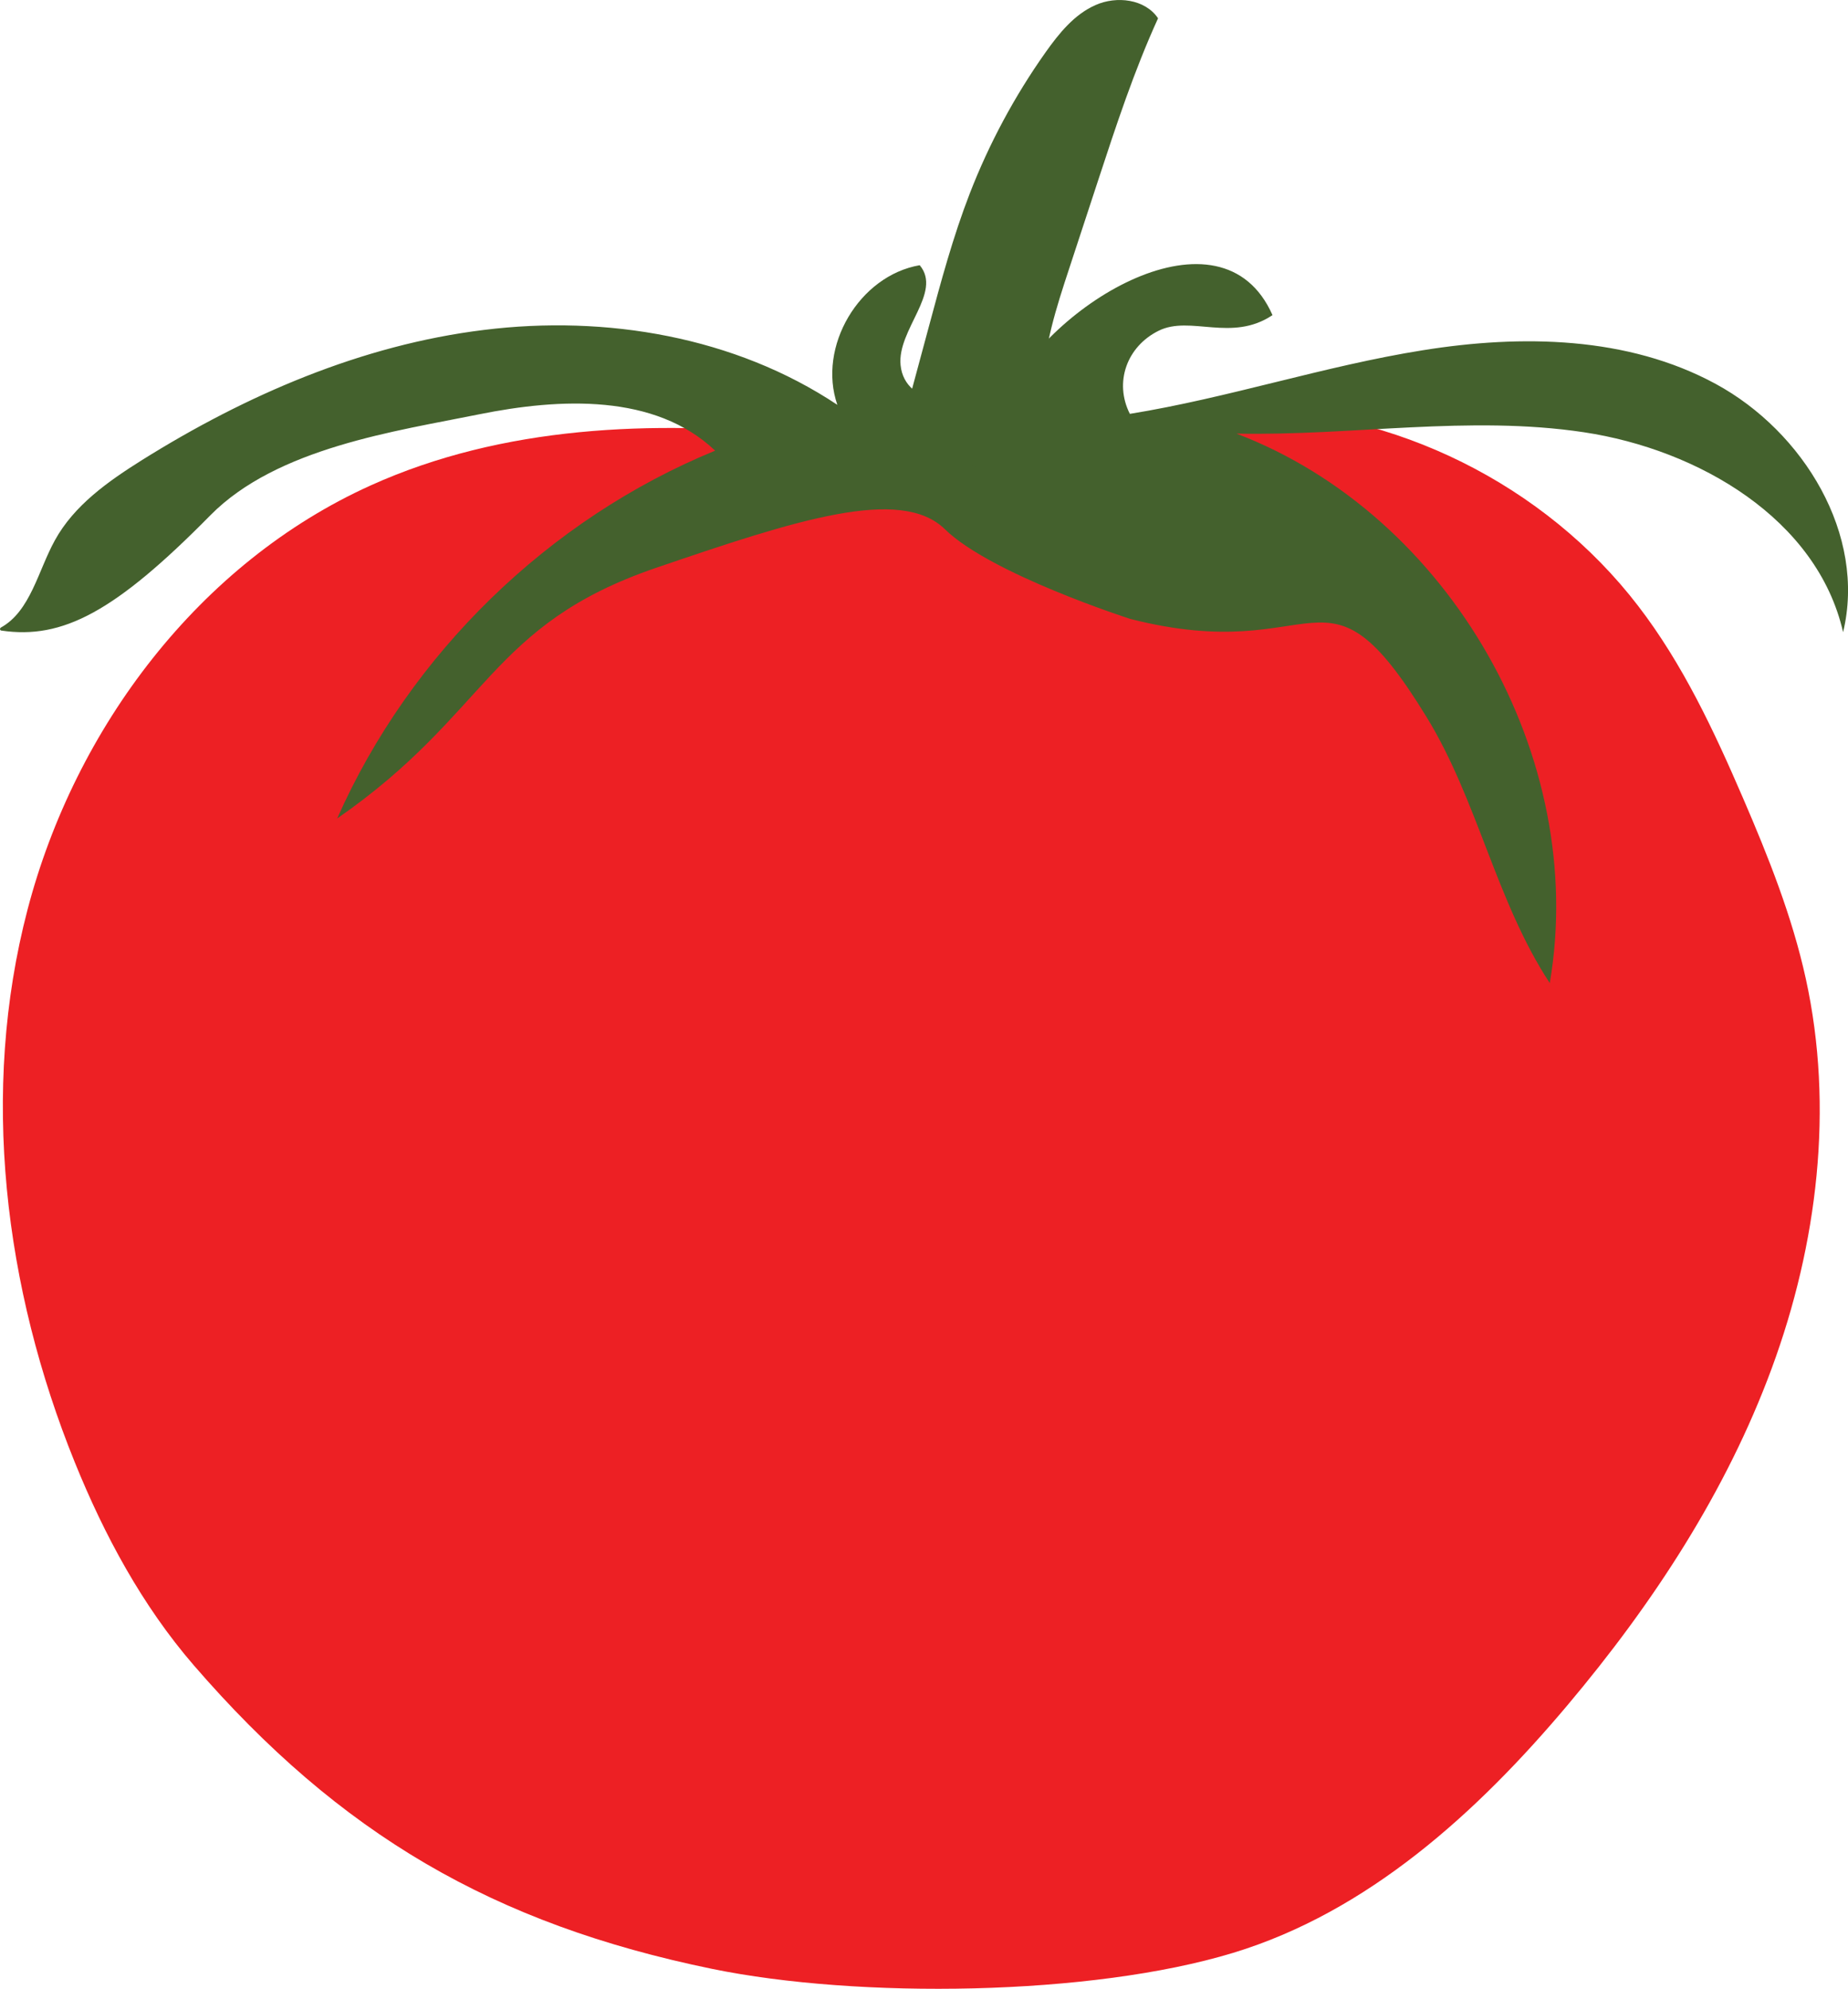 <?xml version="1.0" encoding="utf-8"?>
<!-- Generator: Adobe Illustrator 16.0.2, SVG Export Plug-In . SVG Version: 6.00 Build 0)  -->
<!DOCTYPE svg PUBLIC "-//W3C//DTD SVG 1.1//EN" "http://www.w3.org/Graphics/SVG/1.1/DTD/svg11.dtd">
<svg version="1.1" id="Layer_1" xmlns="http://www.w3.org/2000/svg" xmlns:xlink="http://www.w3.org/1999/xlink" x="0px" y="0px"
	 width="38.077px" height="40.967px" viewBox="0 0 38.077 40.967" enable-background="new 0 0 38.077 40.967" xml:space="preserve">
<g>
	<path fill="#ED2024" d="M16.409,8.959c-2.962-0.308-6.054-0.187-8.769,1.039c-3.532,1.594-6.093,4.992-7.073,8.741
		c-0.981,3.749-0.48,7.794,0.975,11.385c0.609,1.503,1.39,2.951,2.45,4.178c3.01,3.479,6.172,5.328,10.679,6.254
		c3.009,0.618,7.803,0.563,10.741-0.331c2.772-0.843,5.021-2.885,6.886-5.101c1.753-2.081,3.269-4.39,4.209-6.942
		c0.941-2.552,1.284-5.362,0.701-8.02c-0.282-1.287-0.774-2.517-1.296-3.727c-0.597-1.383-1.241-2.76-2.159-3.954
		c-1.919-2.499-5.025-4.042-8.177-4.062c-3.078-0.018-6.153,1.326-9.164,0.685"/>
	<path fill="#44612D" d="M23.289,12.749c3.963,1.012,3.966-1.468,6.104,2.02c1.055,1.719,1.431,3.795,2.539,5.481
		c0.795-4.639-2.059-9.642-6.455-11.318c2.389,0.049,4.796-0.384,7.159-0.028c2.362,0.356,4.808,1.788,5.34,4.118
		c0.483-2.004-0.814-4.131-2.625-5.114c-1.812-0.983-3.996-1.02-6.031-0.694c-2.035,0.324-4.006,0.982-6.04,1.311
		c-0.329-0.65-0.061-1.389,0.593-1.712c0.653-0.324,1.505,0.243,2.346-0.322c-1.052-2.382-4.605-0.239-5.506,1.733
		c-0.839,0.205-2.07,0.157-2.157-0.702c-0.074-0.729,0.866-1.498,0.394-2.059c-1.248,0.215-2.111,1.68-1.697,2.876
		c-2.109-1.404-4.767-1.855-7.281-1.543C7.453,7.105,5.068,8.137,2.921,9.48c-0.696,0.437-1.396,0.931-1.791,1.651
		c-0.346,0.627-0.502,1.457-1.11,1.795c-0.029,0.016-0.025,0.059,0.008,0.063c1.261,0.186,2.343-0.382,4.307-2.375
		C5.71,9.22,8.163,8.881,9.869,8.535c1.675-0.338,3.627-0.429,4.866,0.748c-3.434,1.409-6.285,4.184-7.788,7.577
		c3.142-2.178,3.123-3.984,6.57-5.163c2.875-0.981,5.037-1.691,5.954-0.794C20.417,11.828,23.289,12.749,23.289,12.749"/>
	<path fill="#44612D" d="M18.302,9.063c0.326,0.066,0.526-0.648,0.546-0.316c0.02,0.319,0.272,0.585,0.563,0.715
		c0.292,0.131,0.619,0.15,0.937,0.168c0.204,0.013,0.416,0.021,0.604-0.059c0.547-0.237,0.523-0.998,0.535-1.594
		c0.017-0.834,0.279-1.643,0.54-2.436c0.198-0.604,0.396-1.21,0.596-1.815c0.371-1.131,0.744-2.266,1.238-3.349
		c-0.266-0.397-0.854-0.467-1.29-0.272c-0.437,0.193-0.751,0.583-1.027,0.972c-0.638,0.901-1.164,1.881-1.563,2.91
		c-0.344,0.888-0.592,1.809-0.839,2.729c-0.18,0.666-0.359,1.332-0.539,1.999"/>
</g>
</svg>
